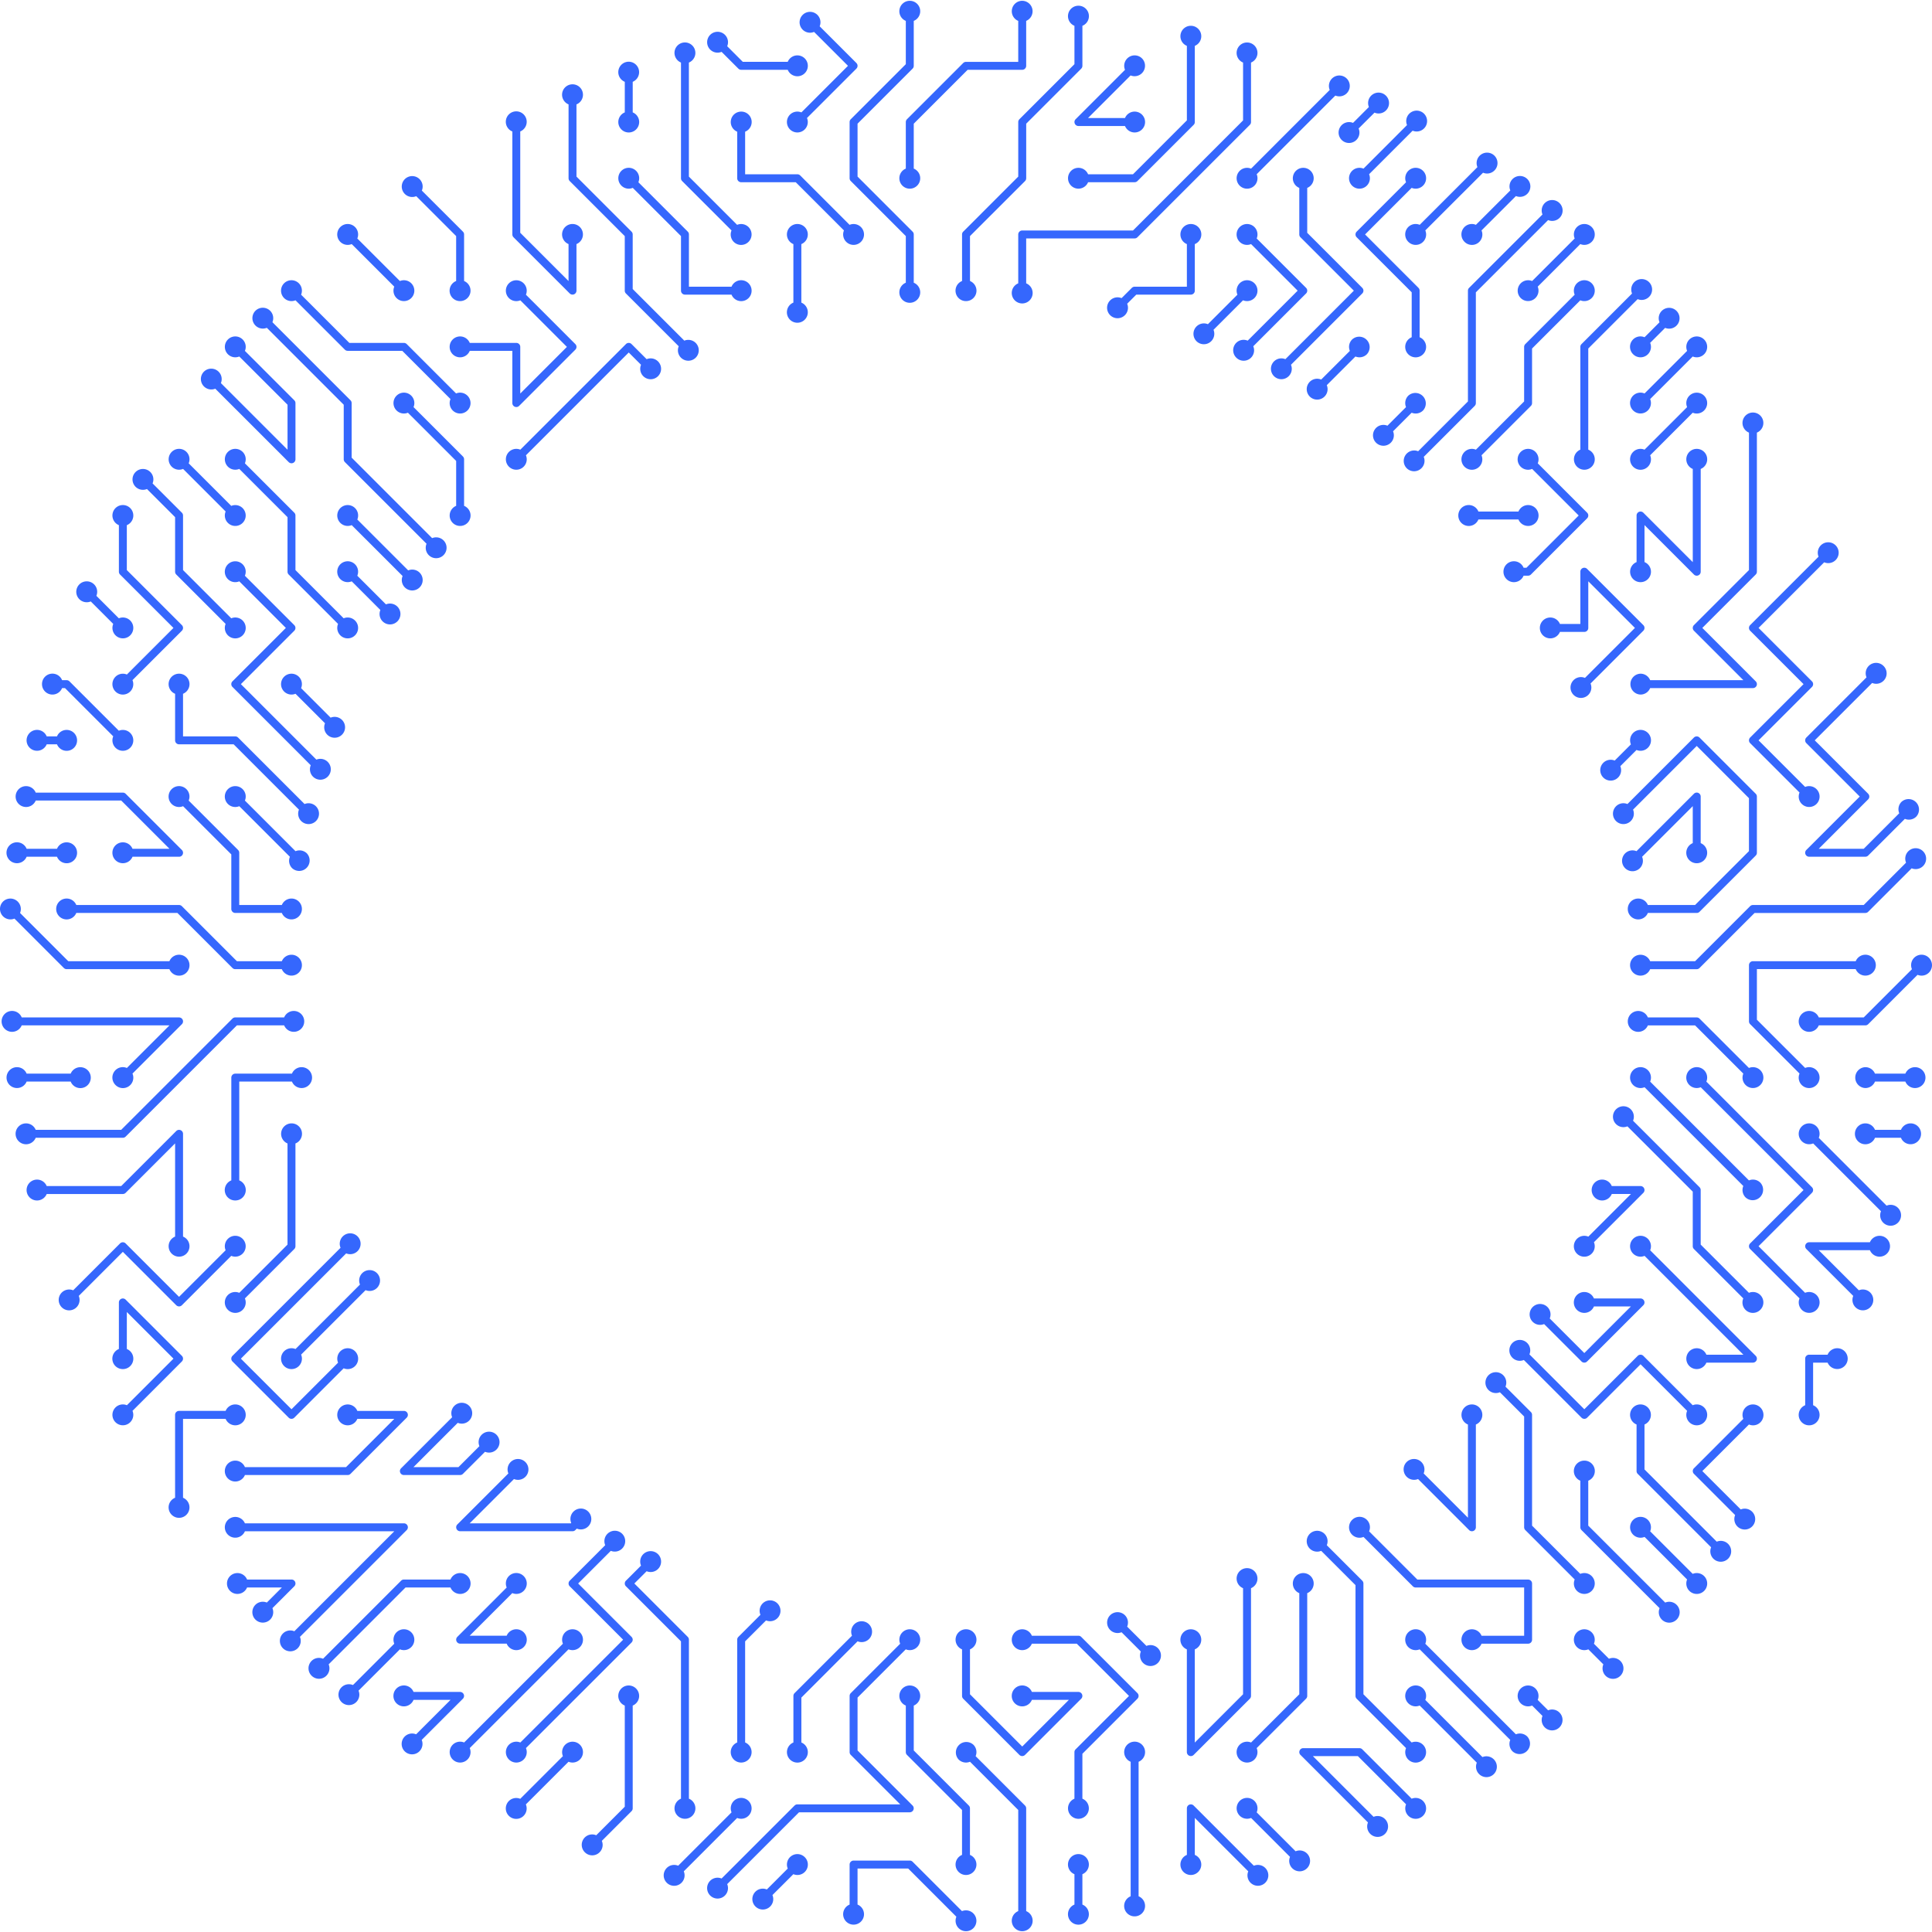 <svg preserveAspectRatio="xMidYMid meet" data-bbox="20 20.066 160 159.868" viewBox="20 20.066 160 159.868" height="200" width="200" xmlns="http://www.w3.org/2000/svg" data-type="color" role="presentation" aria-hidden="true" aria-label=""><defs><style>#comp-mcvyrh9f4 svg [data-color="1"] {fill: #000000;}</style></defs>
    <g>
        <path d="M108.981 22.137v3.178l-4.558 4.559a.33.33 0 0 0-.096.232v4.519l-4.558 4.559a.325.325 0 0 0-.096.232l.001 3.856a.863.863 0 0 0 .328 1.664.866.866 0 0 0 .866-.864.868.868 0 0 0-.536-.8l-.002-3.72 4.56-4.558a.332.332 0 0 0 .096-.233v-4.519l4.558-4.558a.332.332 0 0 0 .096-.233v-3.314a.863.863 0 0 0-.329-1.663.864.864 0 0 0-.33 1.663z" fill="#3567FD" data-color="1"></path>
        <path d="M95.016 21.73v3.585l-4.558 4.559a.326.326 0 0 0-.097.232v4.655c0 .088.035.171.097.233l4.558 4.558v3.861a.864.864 0 1 0 .657 0v-3.997a.323.323 0 0 0-.096-.232l-4.558-4.559v-4.383l4.558-4.558a.323.323 0 0 0 .096-.233V21.73a.864.864 0 1 0-.657 0z" fill="#3567FD" data-color="1"></path>
        <path d="M89.893 39.083a.864.864 0 1 0 .465-.464l-4.09-4.09a.33.33 0 0 0-.233-.096h-4.326v-3.527a.863.863 0 0 0-.329-1.664.865.865 0 0 0-.328 1.664v3.856c0 .181.146.329.328.329h4.519l3.994 3.992z" fill="#3567FD" data-color="1"></path>
        <path d="m87.416 22.643 2.81 2.808-3.858 3.858a.864.864 0 1 0 .463.464l4.091-4.089a.327.327 0 0 0 0-.465l-3.041-3.041a.864.864 0 1 0-.465.465z" fill="#3567FD" data-color="1"></path>
        <path d="m79.758 24.294 1.39 1.39c.06.061.144.096.232.096h3.856a.865.865 0 1 0 0-.658h-3.72l-1.292-1.293a.864.864 0 1 0-1.408.279.86.86 0 0 0 .942.186z" fill="#3567FD" data-color="1"></path>
        <path d="M95.016 30.107v3.856a.864.864 0 1 0 .657 0v-3.72l4.462-4.462h4.52a.33.33 0 0 0 .329-.329V21.73a.866.866 0 0 0-.329-1.664.865.865 0 0 0-.329 1.664v3.393H100a.328.328 0 0 0-.232.096l-4.655 4.655a.334.334 0 0 0-.097.233z" fill="#3567FD" data-color="1"></path>
        <path d="M122.946 25.181v4.79l-9.117 9.118h-9.174a.329.329 0 0 0-.329.328v4.048a.865.865 0 1 0 .658 0v-3.72h8.982c.087 0 .17-.035.231-.096l9.311-9.31a.328.328 0 0 0 .096-.232v-4.926a.864.864 0 1 0-.658 0z" fill="#3567FD" data-color="1"></path>
        <path d="M118.292 23.799v6.171l-4.462 4.463h-3.72a.863.863 0 1 0 0 .657h3.857c.087 0 .17-.035.231-.096l4.655-4.655a.32.32 0 0 0 .096-.232v-6.308a.864.864 0 1 0-.657 0z" fill="#3567FD" data-color="1"></path>
        <path d="M109.077 29.875a.324.324 0 0 0-.069.357c.05.123.17.203.302.203h3.857a.864.864 0 1 0 0-.658h-3.064l3.529-3.53a.866.866 0 0 0 .946-1.408.865.865 0 0 0-1.41.944l-4.091 4.092z" fill="#3567FD" data-color="1"></path>
        <path d="M178.037 90.498a.865.865 0 0 0-.185.944l-3.507 3.507h-9.174a.33.33 0 0 0-.233.096l-4.558 4.559h-3.722a.864.864 0 1 0 0 .659h3.858c.087 0 .17-.035.231-.096l4.56-4.559h9.173a.33.33 0 0 0 .233-.096l3.603-3.603a.865.865 0 1 0-.279-1.411z" fill="#3567FD" data-color="1"></path>
        <path d="M155.056 87.994a.866.866 0 0 0 .186-.944l5.274-5.274 4.325 4.327v4.383l-4.462 4.463h-3.911a.864.864 0 1 0 0 .658h4.048c.087 0 .17-.035.231-.096l4.655-4.656a.323.323 0 0 0 .096-.232v-4.655a.327.327 0 0 0-.096-.232l-4.655-4.655a.329.329 0 0 0-.464 0l-5.506 5.506a.862.862 0 0 0-.944.186.862.862 0 0 0 0 1.223.866.866 0 0 0 1.223-.002z" fill="#3567FD" data-color="1"></path>
        <path d="M169.593 81.079a.331.331 0 0 0 0 .465l4.423 4.423-4.423 4.423a.328.328 0 0 0 .232.56h4.655a.33.33 0 0 0 .233-.096l3.041-3.041c.313.132.689.07.944-.185a.866.866 0 0 0-1.224-1.223.866.866 0 0 0-.186.944l-2.943 2.945h-3.727l4.094-4.094a.33.33 0 0 0 0-.465l-4.423-4.423 4.754-4.753a.862.862 0 0 0 .942-1.408.863.863 0 0 0-1.408.944l-4.984 4.984z" fill="#3567FD" data-color="1"></path>
        <path d="M164.939 71.77a.328.328 0 0 0 0 .464l4.423 4.423-4.423 4.422a.33.33 0 0 0 0 .465l4.091 4.09a.86.86 0 0 0 .185.944.866.866 0 0 0 1.223 0 .864.864 0 0 0-.944-1.408l-3.858-3.858 4.422-4.423a.325.325 0 0 0 0-.464l-4.422-4.423 5.435-5.435a.862.862 0 0 0 .942-1.408.865.865 0 0 0-1.408.944l-5.666 5.667z" fill="#3567FD" data-color="1"></path>
        <path d="M173.683 100.261a.862.862 0 0 0 .798.535.865.865 0 1 0-.798-1.194h-8.511a.329.329 0 0 0-.329.328v4.655c0 .088.035.17.096.232l4.091 4.09a.862.862 0 0 0 1.408.943.865.865 0 0 0-.944-1.408l-3.995-3.994v-4.19h8.184z" fill="#3567FD" data-color="1"></path>
        <path d="M179.747 99.321a.863.863 0 0 0-1.408.944l-3.993 3.994h-3.722a.864.864 0 1 0 0 .658h3.857a.33.33 0 0 0 .233-.096l4.089-4.09c.315.131.69.07.944-.185a.869.869 0 0 0 0-1.225z" fill="#3567FD" data-color="1"></path>
        <path d="m99.768 160.68 4.654 4.655a.333.333 0 0 0 .466 0l4.655-4.655a.33.33 0 0 0-.232-.561h-3.855a.866.866 0 1 0 0 .657h3.064l-3.863 3.863-4.327-4.327v-3.719a.865.865 0 1 0-.657 0v3.855a.324.324 0 0 0 .095.232z" fill="#3567FD" data-color="1"></path>
        <path d="M104.984 178.27v-8.511a.328.328 0 0 0-.096-.232l-4.091-4.09a.862.862 0 0 0-.185-.945.866.866 0 0 0-1.224 1.223.866.866 0 0 0 .945.185l3.993 3.995v8.375a.864.864 0 1 0 .658 0z" fill="#3567FD" data-color="1"></path>
        <path d="m100.232 169.527-4.559-4.559v-3.72a.864.864 0 1 0-.657 0v3.856c0 .088.035.17.096.232l4.559 4.56v3.719a.864.864 0 1 0 .657 0v-3.856a.323.323 0 0 0-.096-.232z" fill="#3567FD" data-color="1"></path>
        <path d="M86.171 170.087h9.174a.33.33 0 0 0 .232-.56l-4.558-4.559v-4.383l3.994-3.994a.864.864 0 1 0-.465-.464l-4.089 4.089a.328.328 0 0 0-.097.233v4.655c0 .088.035.17.097.232l4.094 4.095h-8.518a.328.328 0 0 0-.232.096l-6.044 6.043a.868.868 0 0 0-.945.186.864.864 0 1 0 1.409.279l5.948-5.948z" fill="#3567FD" data-color="1"></path>
        <path d="m99.668 178.271-4.091-4.09a.329.329 0 0 0-.231-.096h-4.655a.329.329 0 0 0-.33.328v3.315a.864.864 0 1 0 .657 0v-2.986h4.191l3.995 3.995a.865.865 0 0 0 .185.944.866.866 0 0 0 1.223 0 .866.866 0 0 0-.944-1.41z" fill="#3567FD" data-color="1"></path>
        <path d="M109.639 168.959v-3.719l4.558-4.559a.33.33 0 0 0 0-.465l-4.655-4.655a.326.326 0 0 0-.233-.096h-3.855a.864.864 0 1 0 0 .658h3.72l4.325 4.327-4.423 4.423a.331.331 0 0 0-.096.232v3.856a.866.866 0 0 0 .329 1.665.865.865 0 0 0 .865-.865.862.862 0 0 0-.535-.802z" fill="#3567FD" data-color="1"></path>
        <path d="M44.139 99.068a.867.867 0 0 0-.799.535h-3.72l-4.558-4.558a.328.328 0 0 0-.234-.096h-8.51a.865.865 0 1 0 0 .658h8.375l4.559 4.559a.331.331 0 0 0 .232.096h3.857a.864.864 0 1 0 .798-1.194z" fill="#3567FD" data-color="1"></path>
        <path d="m21.197 96.075 4.09 4.09a.33.33 0 0 0 .232.096h8.511a.863.863 0 0 0 1.663-.33.864.864 0 0 0-1.663-.329h-8.376l-3.993-3.993a.866.866 0 0 0-1.409-.945.866.866 0 0 0 .945 1.411z" fill="#3567FD" data-color="1"></path>
        <path d="M22.957 114.226h7.216a.328.328 0 0 0 .232-.096l9.214-9.214h3.913a.864.864 0 1 0 0-.658h-4.049a.331.331 0 0 0-.232.096l-9.214 9.214h-7.081a.865.865 0 1 0 .001.658z" fill="#3567FD" data-color="1"></path>
        <path d="M21.798 104.916h12.238l-3.529 3.529a.863.863 0 0 0-.944 1.408.862.862 0 0 0 1.408-.943l4.091-4.09a.328.328 0 0 0-.233-.56h-13.03a.865.865 0 1 0-.001.656z" fill="#3567FD" data-color="1"></path>
        <path d="M22.205 109.571h3.649a.863.863 0 0 0 1.664-.329.865.865 0 0 0-1.664-.328h-3.649a.864.864 0 1 0-.799 1.192.86.86 0 0 0 .799-.535z" fill="#3567FD" data-color="1"></path>
        <path d="M44.178 108.915h-4.694a.327.327 0 0 0-.327.328v8.511a.862.862 0 0 0 .328 1.663.863.863 0 0 0 .329-1.663v-8.183h4.364a.865.865 0 1 0 0-.656z" fill="#3567FD" data-color="1"></path>
        <path d="M39.816 127.066a.863.863 0 0 0-.943 1.408.864.864 0 0 0 1.409-.944l4.09-4.09a.33.33 0 0 0 .096-.232v-8.511a.863.863 0 0 0-.329-1.664.866.866 0 0 0-.329 1.664v8.376l-3.994 3.993z" fill="#3567FD" data-color="1"></path>
        <path d="m30.174 123.672 4.423 4.423a.332.332 0 0 0 .465 0l4.089-4.09a.864.864 0 1 0-.465-.464l-3.858 3.858-4.423-4.423a.328.328 0 0 0-.464 0l-3.882 3.882a.866.866 0 0 0-.944.185.864.864 0 1 0 1.408.279l3.651-3.65z" fill="#3567FD" data-color="1"></path>
        <path d="m30.406 118.785 4.095-4.094v7.718a.864.864 0 1 0 .657 0v-8.511a.326.326 0 0 0-.204-.303.327.327 0 0 0-.357.071l-4.559 4.559h-6.171a.865.865 0 1 0 0 .658h6.307a.336.336 0 0 0 .232-.098z" fill="#3567FD" data-color="1"></path>
        <path d="M35.062 132.75a.331.331 0 0 0 0-.465l-4.656-4.655a.328.328 0 0 0-.56.232v3.856a.863.863 0 0 0 .329 1.664.864.864 0 0 0 .329-1.664v-3.063l3.863 3.863-3.858 3.857a.864.864 0 1 0 .464.466l4.089-4.091z" fill="#3567FD" data-color="1"></path>
        <path d="M43.907 137.405a.327.327 0 0 0 .465 0l4.089-4.089a.864.864 0 1 0-.463-.465l-3.858 3.858-4.191-4.19 8.719-8.719a.864.864 0 1 0-.465-.464l-8.951 8.95a.327.327 0 0 0 0 .465l4.655 4.654z" fill="#3567FD" data-color="1"></path>
        <path d="M51.221 126.66a.868.868 0 0 0 0-1.223.866.866 0 0 0-1.223 0 .866.866 0 0 0-.186.944l-5.339 5.339a.871.871 0 0 0-.945.185.866.866 0 0 0 0 1.223.864.864 0 0 0 1.409-.944l5.34-5.34a.862.862 0 0 0 .944-.184z" fill="#3567FD" data-color="1"></path>
        <path d="M35.158 144.038v-6.536h3.527a.865.865 0 1 0 0-.658h-3.857a.328.328 0 0 0-.328.328v6.865a.864.864 0 1 0 .658.001z" fill="#3567FD" data-color="1"></path>
        <path d="M39.484 140.963a.865.865 0 1 0 .8 1.193h8.51a.327.327 0 0 0 .233-.096l4.655-4.655a.328.328 0 0 0-.233-.56h-3.856a.864.864 0 1 0 0 .658h3.063l-3.998 3.998h-8.375a.864.864 0 0 0-.799-.538z" fill="#3567FD" data-color="1"></path>
        <path d="m42.097 47.148 6.369 6.369v4.519c0 .087.034.17.095.232l6.763 6.763a.866.866 0 0 0 .185.944.864.864 0 1 0 .279-1.409L49.122 57.9v-4.519a.328.328 0 0 0-.096-.232l-6.465-6.466a.866.866 0 0 0-.186-.944.866.866 0 0 0-1.223 0 .866.866 0 0 0 .945 1.409z" fill="#3567FD" data-color="1"></path>
        <path d="m44.472 44.869 4.089 4.089a.327.327 0 0 0 .232.096h4.52l3.994 3.994a.862.862 0 0 0 .185.944.864.864 0 1 0 .28-1.408l-4.09-4.09a.33.33 0 0 0-.233-.096h-4.518l-3.995-3.994a.864.864 0 1 0-.464.465z" fill="#3567FD" data-color="1"></path>
        <path d="M57.24 62.692a.865.865 0 1 0 1.194-.8v-3.856a.331.331 0 0 0-.096-.232l-4.09-4.09a.864.864 0 1 0-.466.465l3.995 3.994v3.719a.867.867 0 0 0-.537.8z" fill="#3567FD" data-color="1"></path>
        <path d="M67.086 28.646v6.116c0 .088.035.171.096.233l4.558 4.558v4.52c0 .087.035.17.096.232l4.373 4.372a.862.862 0 0 0 .185.944.866.866 0 0 0 1.223 0 .865.865 0 0 0-.944-1.409l-4.276-4.276v-4.519a.328.328 0 0 0-.096-.232l-4.56-4.559v-5.98a.864.864 0 0 0-.328-1.664.865.865 0 0 0-.865.865c.002.36.224.669.538.799z" fill="#3567FD" data-color="1"></path>
        <path d="m72.402 35.558 3.995 3.994v4.52c0 .181.146.328.329.328h3.856a.863.863 0 0 0 1.663-.329.864.864 0 0 0-1.663-.329h-3.528v-4.327a.328.328 0 0 0-.096-.232l-4.09-4.09a.864.864 0 1 0-1.408.279.859.859 0 0 0 .942.186z" fill="#3567FD" data-color="1"></path>
        <path d="M76.396 25.181v9.581c0 .088.035.171.096.233l4.09 4.089a.863.863 0 0 0 1.408.944.866.866 0 0 0 0-1.223.867.867 0 0 0-.945-.185l-3.994-3.994v-9.445a.865.865 0 1 0-1.193-.8c.002.36.224.67.538.8z" fill="#3567FD" data-color="1"></path>
        <path d="M71.206 30.107a.864.864 0 1 0 1.193-.799v-2.533a.866.866 0 0 0-.329-1.664.864.864 0 0 0-.328 1.664v2.533a.862.862 0 0 0-.536.799z" fill="#3567FD" data-color="1"></path>
        <path d="M86.899 39.417a.865.865 0 1 0-1.194.799v4.845a.866.866 0 1 0 1.194.799.866.866 0 0 0-.535-.799v-4.845a.866.866 0 0 0 .535-.799z" fill="#3567FD" data-color="1"></path>
        <path d="m146.783 136.941-2.105-2.105a.864.864 0 1 0-.464.464l2.009 2.009v9.174c0 .087.035.17.096.232l4.091 4.09a.86.86 0 0 0 .185.944.866.866 0 0 0 1.223 0 .866.866 0 0 0 0-1.223.862.862 0 0 0-.944-.185l-3.995-3.994v-9.174a.325.325 0 0 0-.096-.232z" fill="#3567FD" data-color="1"></path>
        <path d="m157.906 152.719-6.373-6.372v-3.721a.862.862 0 0 0-.328-1.663.866.866 0 0 0-.865.865c0 .36.223.669.536.798v3.857c0 .087.035.17.096.232l6.469 6.468a.865.865 0 1 0 1.408-.279.86.86 0 0 0-.943-.185z" fill="#3567FD" data-color="1"></path>
        <path d="M159.905 137.784a.865.865 0 1 0 .278-1.409l-4.089-4.089a.328.328 0 0 0-.464 0l-4.423 4.423-4.545-4.545a.865.865 0 1 0-.464.465l4.777 4.777a.33.33 0 0 0 .466 0l4.422-4.423 3.858 3.858a.857.857 0 0 0 .184.943z" fill="#3567FD" data-color="1"></path>
        <path d="m162.174 147.675-5.984-5.983v-3.72a.866.866 0 0 0-.329-1.664.864.864 0 0 0-.328 1.664v3.857c0 .087.034.17.096.231l6.079 6.08a.866.866 0 0 0 .186.944.866.866 0 0 0 1.223 0 .868.868 0 0 0 0-1.223.862.862 0 0 0-.943-.186z" fill="#3567FD" data-color="1"></path>
        <path d="m160.183 150.341-3.524-3.525a.864.864 0 1 0-.464.465l3.524 3.525a.865.865 0 1 0 .464-.465z" fill="#3567FD" data-color="1"></path>
        <path d="M148.156 128.244a.865.865 0 1 0-.28 1.409l3.097 3.097a.327.327 0 0 0 .464 0l4.656-4.655a.326.326 0 0 0 .071-.358.327.327 0 0 0-.304-.203h-3.857a.865.865 0 1 0-.798 1.194c.36 0 .67-.222.798-.536h3.064l-3.861 3.862-2.864-2.865a.868.868 0 0 0-.186-.945z" fill="#3567FD" data-color="1"></path>
        <path d="m164.839 108.445-4.091-4.089a.325.325 0 0 0-.231-.096h-4.048a.864.864 0 1 0 0 .658h3.91l3.995 3.994a.864.864 0 1 0 .465-.467z" fill="#3567FD" data-color="1"></path>
        <path d="M178.594 108.378a.867.867 0 0 0-.8.537h-2.516a.861.861 0 0 0-.798-.537.865.865 0 0 0 0 1.729c.361 0 .67-.222.798-.535h2.516a.865.865 0 1 0 .8-1.194z" fill="#3567FD" data-color="1"></path>
        <path d="m176.239 119.846-5.616-5.616a.864.864 0 1 0-.464.464l5.616 5.615a.865.865 0 1 0 1.407-.278.862.862 0 0 0-.943-.185z" fill="#3567FD" data-color="1"></path>
        <path d="M178.23 113.033a.867.867 0 0 0-.8.536h-2.151a.86.86 0 0 0-.798-.536.865.865 0 0 0 0 1.73c.361 0 .67-.222.798-.536h2.151a.864.864 0 1 0 .8-1.194z" fill="#3567FD" data-color="1"></path>
        <path d="m170.057 118.321-8.744-8.746a.865.865 0 1 0-.466.465l8.515 8.512-4.423 4.423a.328.328 0 0 0 0 .464l4.091 4.09a.864.864 0 1 0 .462-.464l-3.857-3.858 4.422-4.423a.324.324 0 0 0 0-.463z" fill="#3567FD" data-color="1"></path>
        <path d="M175.658 122.344a.867.867 0 0 0-.8.535h-5.032a.326.326 0 0 0-.303.203.326.326 0 0 0 .071.357l3.884 3.883a.863.863 0 1 0 .464-.465l-3.322-3.322h4.239a.864.864 0 1 0 .799-1.191z" fill="#3567FD" data-color="1"></path>
        <path d="M164.56 119.164a.865.865 0 0 0 1.222-1.223.862.862 0 0 0-.943-.185l-8.18-8.181a.865.865 0 1 0-.464.465l8.179 8.18a.866.866 0 0 0 .186.944z" fill="#3567FD" data-color="1"></path>
        <path d="M156.473 122.597a.865.865 0 1 0-.278 1.408l8.184 8.185h-3.064a.863.863 0 1 0 0 .657h3.857a.329.329 0 0 0 .231-.561l-8.744-8.745a.865.865 0 0 0-.186-.944z" fill="#3567FD" data-color="1"></path>
        <path d="M164.56 136.561a.866.866 0 0 0-.186.944l-4.089 4.09a.322.322 0 0 0-.096.233c0 .087.034.17.096.231l3.412 3.412a.864.864 0 1 0 .464-.464l-3.181-3.179 3.86-3.858a.862.862 0 0 0 .943-1.409.866.866 0 0 0-1.223 0z" fill="#3567FD" data-color="1"></path>
        <path d="M172.154 131.654a.867.867 0 0 0-.8.536h-1.529a.327.327 0 0 0-.327.328v3.856a.865.865 0 1 0 1.192.799.865.865 0 0 0-.536-.799v-3.527h1.201a.866.866 0 0 0 1.664-.328.866.866 0 0 0-.865-.865z" fill="#3567FD" data-color="1"></path>
        <path d="m164.839 127.066-3.995-3.994v-4.52a.327.327 0 0 0-.096-.232l-5.506-5.506a.865.865 0 1 0-.466.465l5.411 5.409v4.519c0 .088.034.171.096.232l4.089 4.09a.863.863 0 0 0 1.408.944.862.862 0 0 0-.941-1.407z" fill="#3567FD" data-color="1"></path>
        <path d="M155.861 118.224h-2.381a.865.865 0 1 0-.798 1.194c.36 0 .668-.222.798-.536h1.588l-3.529 3.53a.865.865 0 1 0 .464.464l4.091-4.089a.327.327 0 0 0 .071-.358.328.328 0 0 0-.304-.205z" fill="#3567FD" data-color="1"></path>
        <path d="M141.664 43.839a.323.323 0 0 0-.096.233v9.174l-4.123 4.124a.866.866 0 0 0-.946 1.408.866.866 0 0 0 1.41-.944l4.219-4.219a.331.331 0 0 0 .096-.232v-9.174l5.984-5.983a.862.862 0 0 0 .942-1.409.865.865 0 0 0-1.408.945l-6.078 6.077z" fill="#3567FD" data-color="1"></path>
        <path d="M146.222 48.727v4.519l-3.995 3.994a.86.86 0 0 0-.942.186.865.865 0 1 0 1.408.279l4.089-4.09a.323.323 0 0 0 .096-.232v-4.52l3.995-3.993a.865.865 0 1 0-.465-.465l-4.089 4.09a.33.33 0 0 0-.097.232z" fill="#3567FD" data-color="1"></path>
        <path d="M146.884 43.274a.865.865 0 0 0-.944 1.409.865.865 0 0 0 1.408-.944l3.526-3.525a.865.865 0 1 0-.465-.464l-3.525 3.524z" fill="#3567FD" data-color="1"></path>
        <path d="M132.257 39.417c0 .087.035.17.096.232l4.558 4.559v3.72a.865.865 0 1 0 .656 0v-3.856a.33.33 0 0 0-.095-.233l-4.423-4.423 3.858-3.858a.864.864 0 1 0-.464-.464l-4.091 4.09a.335.335 0 0 0-.095.233z" fill="#3567FD" data-color="1"></path>
        <path d="M137.573 38.619a.862.862 0 0 0-.942 1.408.863.863 0 0 0 1.407-.944l4.781-4.779a.865.865 0 1 0-.465-.465l-4.781 4.78z" fill="#3567FD" data-color="1"></path>
        <path d="M142.228 38.619a.862.862 0 0 0-.942 1.408.863.863 0 0 0 1.408-.944l2.848-2.847c.313.13.689.069.944-.186a.866.866 0 0 0 0-1.223.866.866 0 0 0-1.223 0 .866.866 0 0 0-.186.944l-2.849 2.848z" fill="#3567FD" data-color="1"></path>
        <path d="M137.852 53.993a.866.866 0 0 0-1.224-1.223.866.866 0 0 0-.186.944l-1.54 1.54a.864.864 0 1 0 .465.465l1.54-1.54c.314.131.69.069.945-.186z" fill="#3567FD" data-color="1"></path>
        <path d="M133.198 49.338a.865.865 0 0 0-1.223-1.222.862.862 0 0 0-.185.943l-2.375 2.374a.864.864 0 1 0 .464.465l2.373-2.374a.868.868 0 0 0 .946-.186z" fill="#3567FD" data-color="1"></path>
        <path d="m132.817 43.839-4.558-4.558v-3.72a.864.864 0 1 0-.657 0v3.856c0 .087.034.17.096.232l4.422 4.423-5.671 5.673a.863.863 0 1 0 .464.464l5.904-5.905a.328.328 0 0 0 0-.465z" fill="#3567FD" data-color="1"></path>
        <path d="M132.918 33.965a.864.864 0 1 0 .464.464l3.606-3.606a.864.864 0 1 0-.464-.465l-3.606 3.607z" fill="#3567FD" data-color="1"></path>
        <path d="M155.806 91.899a.866.866 0 0 0 .186-.944l4.195-4.195v3.064a.865.865 0 1 0 .657 0v-3.857a.33.33 0 0 0-.202-.304.33.33 0 0 0-.358.071l-4.756 4.756a.864.864 0 1 0 .278 1.409z" fill="#3567FD" data-color="1"></path>
        <path d="M164.842 55.827v11.384l-4.558 4.559a.327.327 0 0 0 0 .464l4.094 4.094h-7.72a.86.86 0 0 0-.798-.536.865.865 0 0 0 0 1.729c.361 0 .67-.222.798-.536h8.513a.33.33 0 0 0 .303-.202.33.33 0 0 0-.072-.358l-4.423-4.423 4.423-4.423a.323.323 0 0 0 .096-.233V55.827a.864.864 0 1 0-.656 0z" fill="#3567FD" data-color="1"></path>
        <path d="m154.188 83.451 1.341-1.341c.313.131.689.07.944-.186a.865.865 0 1 0-1.408-.279l-1.342 1.342a.866.866 0 0 0-.944.185.864.864 0 1 0 1.409.279z" fill="#3567FD" data-color="1"></path>
        <path d="M156.19 72.002a.33.33 0 0 0-.096-.232l-4.656-4.655a.327.327 0 0 0-.56.232v4.327h-1.691a.864.864 0 1 0 0 .658h2.02a.328.328 0 0 0 .328-.328V68.14l3.863 3.862-4.139 4.139a.863.863 0 1 0 .464.465l4.372-4.372a.334.334 0 0 0 .095-.232z" fill="#3567FD" data-color="1"></path>
        <path d="M160.517 57.173a.864.864 0 0 0-.329 1.663v7.718l-4.094-4.094a.328.328 0 0 0-.56.232v3.857a.864.864 0 1 0 .657 0v-3.064l4.094 4.095a.327.327 0 0 0 .358.071.325.325 0 0 0 .202-.303v-8.511a.864.864 0 0 0-.328-1.664z" fill="#3567FD" data-color="1"></path>
        <path d="M147.162 57.426a.863.863 0 0 0-1.222 0 .863.863 0 0 0 .944 1.408l3.857 3.857-4.325 4.327h-.239a.866.866 0 1 0 0 .657h.376c.087 0 .17-.035.231-.096l4.655-4.655a.33.33 0 0 0 0-.465l-4.089-4.089a.87.87 0 0 0-.188-.944z" fill="#3567FD" data-color="1"></path>
        <path d="M140.771 62.691a.864.864 0 0 0 1.664.33h3.317a.865.865 0 1 0 0-.658h-3.317a.864.864 0 0 0-1.664.328z" fill="#3567FD" data-color="1"></path>
        <path d="M150.973 48.495a.331.331 0 0 0-.096.232v8.511a.866.866 0 0 0 .329 1.664.864.864 0 0 0 .328-1.664v-8.376l4.089-4.089a.864.864 0 1 0-.464-.465l-4.186 4.187z" fill="#3567FD" data-color="1"></path>
        <path d="M156.193 52.585a.862.862 0 0 0-.942 1.408.865.865 0 0 0 1.408-.944l3.524-3.525a.864.864 0 1 0-.464-.465l-3.526 3.526z" fill="#3567FD" data-color="1"></path>
        <path d="M156.193 47.929a.862.862 0 0 0-.942 1.409.864.864 0 0 0 1.408-.944l1.241-1.241a.863.863 0 1 0-.279-1.408.86.86 0 0 0-.186.943l-1.242 1.241z" fill="#3567FD" data-color="1"></path>
        <path d="M155.251 57.426a.865.865 0 1 0 1.408.279l3.524-3.525a.864.864 0 1 0-.464-.465l-3.526 3.525a.859.859 0 0 0-.942.186z" fill="#3567FD" data-color="1"></path>
        <path d="M40.096 66.736a.866.866 0 0 0-1.223 0 .863.863 0 0 0 .943 1.408l3.858 3.858-4.423 4.423a.328.328 0 0 0 0 .464l6.484 6.485a.864.864 0 1 0 .466-.464l-6.253-6.252 4.423-4.423a.328.328 0 0 0 0-.464l-4.09-4.09a.861.861 0 0 0-.185-.945z" fill="#3567FD" data-color="1"></path>
        <path d="M47.102 80.843a.864.864 0 1 0 .279-1.409l-2.445-2.444a.864.864 0 1 0-.464.464l2.444 2.445a.867.867 0 0 0 .186.944z" fill="#3567FD" data-color="1"></path>
        <path d="m32.172 60.499 2.329 2.329v4.519c0 .087.035.171.096.233l4.089 4.09a.865.865 0 1 0 .465-.465l-3.993-3.994v-4.52a.331.331 0 0 0-.096-.232l-2.426-2.425a.864.864 0 1 0-.464.465z" fill="#3567FD" data-color="1"></path>
        <path d="M29.846 63.491v3.856c0 .087.035.171.096.233l4.423 4.423-3.858 3.858a.864.864 0 1 0 .464.464l4.091-4.09a.328.328 0 0 0 0-.464l-4.559-4.559v-3.72a.865.865 0 1 0-.657-.001z" fill="#3567FD" data-color="1"></path>
        <path d="m35.162 58.834 3.525 3.525a.864.864 0 1 0 .465-.464l-3.526-3.525a.863.863 0 0 0-1.407-.944.864.864 0 0 0 .943 1.408z" fill="#3567FD" data-color="1"></path>
        <path d="m37.828 52.19 6.08 6.079a.328.328 0 0 0 .561-.232v-4.655a.328.328 0 0 0-.096-.232l-4.09-4.091a.864.864 0 1 0-.466.465l3.995 3.994v3.726l-5.518-5.518a.865.865 0 0 0-1.409-.944.865.865 0 0 0 .943 1.408z" fill="#3567FD" data-color="1"></path>
        <path d="m43.907 67.58 4.09 4.09a.866.866 0 0 0 .185.944.864.864 0 1 0 .279-1.409l-3.993-3.994v-4.52a.331.331 0 0 0-.096-.232l-4.09-4.089a.864.864 0 1 0-.466.464l3.995 3.994v4.519a.33.33 0 0 0 .096.233z" fill="#3567FD" data-color="1"></path>
        <path d="M49.406 62.081a.864.864 0 1 0-.279 1.408l4.215 4.214a.862.862 0 0 0 .185.944.866.866 0 0 0 1.223 0 .864.864 0 0 0-.944-1.409l-4.215-4.214a.862.862 0 0 0-.185-.943z" fill="#3567FD" data-color="1"></path>
        <path d="M48.183 67.958a.864.864 0 0 0 .944.185l2.374 2.374a.864.864 0 1 0 .463-.465l-2.374-2.373a.864.864 0 1 0-1.407.279z" fill="#3567FD" data-color="1"></path>
        <path d="M35.694 76.658a.865.865 0 1 0-1.193.799v3.856c0 .181.147.328.328.328h4.52l5.41 5.41a.867.867 0 0 0 .185.944.867.867 0 0 0 1.224 0 .865.865 0 0 0-.946-1.408l-5.506-5.507a.33.33 0 0 0-.233-.096h-4.325v-3.528a.866.866 0 0 0 .536-.798z" fill="#3567FD" data-color="1"></path>
        <path d="m27.517 69.809 1.861 1.861a.864.864 0 1 0 .464-.465l-1.86-1.861a.866.866 0 1 0-.465.465z" fill="#3567FD" data-color="1"></path>
        <path d="M22.16 86.832c.361 0 .67-.222.798-.536h7.081l3.998 3.998h-3.063a.865.865 0 1 0 0 .658h3.855a.325.325 0 0 0 .304-.203.326.326 0 0 0-.071-.357l-4.655-4.655a.332.332 0 0 0-.233-.096h-7.216a.864.864 0 1 0-.798 1.191z" fill="#3567FD" data-color="1"></path>
        <path d="M21.406 91.487c.361 0 .67-.222.799-.536h2.515a.863.863 0 0 0 1.663-.329.864.864 0 0 0-1.663-.329h-2.515a.866.866 0 1 0-.799 1.194z" fill="#3567FD" data-color="1"></path>
        <path d="M45.417 90.677a.865.865 0 0 0-.944-.186L40.282 86.3a.862.862 0 0 0-.186-.944.866.866 0 0 0-1.223 0 .864.864 0 0 0 .944 1.409l4.191 4.191a.866.866 0 0 0 .185.944.866.866 0 0 0 1.224-1.223z" fill="#3567FD" data-color="1"></path>
        <path d="M44.139 94.413a.866.866 0 0 0-.799.536h-3.527v-4.327a.326.326 0 0 0-.097-.232l-4.091-4.09a.865.865 0 1 0-.464.465l3.995 3.993v4.52c0 .181.147.328.327.328h3.857a.864.864 0 1 0 .799-1.193z" fill="#3567FD" data-color="1"></path>
        <path d="M24.342 77.521c.362 0 .67-.222.8-.536h.242l3.994 3.995a.864.864 0 1 0 .464-.464l-4.09-4.09a.331.331 0 0 0-.232-.096h-.377a.863.863 0 0 0-1.664.329c0 .475.386.862.863.862z" fill="#3567FD" data-color="1"></path>
        <path d="M23.068 82.176c.36 0 .669-.222.799-.535h.853a.863.863 0 0 0 1.663-.329.864.864 0 0 0-1.663-.329h-.853a.865.865 0 1 0-.799 1.193z" fill="#3567FD" data-color="1"></path>
        <path d="M118.621 44.4a.328.328 0 0 0 .328-.328v-3.857a.863.863 0 0 0-.328-1.663.864.864 0 0 0-.329 1.663v3.528h-4.325a.335.335 0 0 0-.233.096l-.851.851a.866.866 0 0 0-.944.186.865.865 0 1 0 1.408.279l.755-.755h4.519z" fill="#3567FD" data-color="1"></path>
        <path d="M123.608 33.965a.864.864 0 1 0 .465.464l6.515-6.515a.864.864 0 1 0-.466-.465l-6.514 6.516z" fill="#3567FD" data-color="1"></path>
        <path d="M131.107 31.585a.863.863 0 0 0 1.408-.944l1.315-1.313a.862.862 0 0 0 .943-1.409.865.865 0 0 0-1.408.944l-1.313 1.314a.865.865 0 0 0-.945 1.408z" fill="#3567FD" data-color="1"></path>
        <path d="M123.887 38.805a.866.866 0 0 0-1.223 0 .864.864 0 0 0 .944 1.409l3.858 3.858-4.139 4.139a.863.863 0 0 0-.944 1.408.863.863 0 0 0 1.408-.943l4.372-4.372a.327.327 0 0 0 0-.465l-4.089-4.089a.87.87 0 0 0-.187-.945z" fill="#3567FD" data-color="1"></path>
        <path d="M119.09 47.035a.866.866 0 0 0 0 1.223.865.865 0 0 0 1.408-.945l2.445-2.444a.864.864 0 1 0-.465-.465l-2.444 2.444a.867.867 0 0 0-.944.187z" fill="#3567FD" data-color="1"></path>
        <path d="M62.759 48.398h-3.856a.865.865 0 1 0 0 .658h3.527v4.327a.33.33 0 0 0 .561.232l4.655-4.655a.328.328 0 0 0 0-.464l-4.091-4.09a.864.864 0 1 0-.464.465l3.858 3.857-3.863 3.862v-3.862a.326.326 0 0 0-.327-.33z" fill="#3567FD" data-color="1"></path>
        <path d="M73.273 51.153a.864.864 0 1 0 .279-1.408l-1.25-1.25a.327.327 0 0 0-.465 0l-8.745 8.745a.864.864 0 1 0 .464.465l8.513-8.513 1.018 1.017a.864.864 0 0 0 .186.944z" fill="#3567FD" data-color="1"></path>
        <path d="M62.431 30.889v8.527c0 .087.035.17.096.232l4.655 4.655a.328.328 0 0 0 .559-.233v-3.857a.864.864 0 0 0-.328-1.663.864.864 0 0 0-.329 1.663v3.063l-3.999-3.998v-8.392a.865.865 0 1 0-.654.003z" fill="#3567FD" data-color="1"></path>
        <path d="m49.127 40.214 3.525 3.525a.864.864 0 1 0 .465-.465l-3.526-3.524a.865.865 0 1 0-.464.464z" fill="#3567FD" data-color="1"></path>
        <path d="m54.47 36.247 3.306 3.305v3.72a.863.863 0 0 0 .329 1.664.865.865 0 0 0 .329-1.664v-3.856a.328.328 0 0 0-.096-.232l-3.403-3.401a.86.86 0 0 0-.185-.944.865.865 0 1 0-.28 1.408z" fill="#3567FD" data-color="1"></path>
        <path d="m72.302 155.561-4.423-4.423 2.705-2.705a.866.866 0 0 0 .944-1.41.864.864 0 0 0-1.408.944l-2.938 2.938a.33.33 0 0 0 0 .465l4.423 4.423-8.513 8.513a.864.864 0 1 0 .464.464l8.746-8.745a.328.328 0 0 0 0-.464z" fill="#3567FD" data-color="1"></path>
        <path d="M75.86 169.759a.865.865 0 1 0 1.193-.8v-13.166a.331.331 0 0 0-.096-.232l-4.423-4.423 1.017-1.016a.865.865 0 1 0-.465-.465l-1.249 1.249a.33.33 0 0 0 0 .465l4.559 4.559v13.029a.866.866 0 0 0-.536.8z" fill="#3567FD" data-color="1"></path>
        <path d="M72.069 159.584a.864.864 0 0 0-.328 1.664v8.376l-2.364 2.364a.863.863 0 0 0-.944 1.408.863.863 0 0 0 1.408-.943l2.461-2.461a.33.33 0 0 0 .096-.232v-8.511a.866.866 0 0 0-.329-1.665z" fill="#3567FD" data-color="1"></path>
        <path d="M68.026 164.491a.865.865 0 0 0-1.408.945l-3.533 3.533a.866.866 0 0 0-.945.186.868.868 0 0 0 0 1.223.864.864 0 0 0 1.409-.944l3.534-3.534a.864.864 0 0 0 .943-1.409z" fill="#3567FD" data-color="1"></path>
        <path d="M67.082 156.59a.864.864 0 1 0-.464-.465l-8.181 8.18a.865.865 0 0 0-.944.185.866.866 0 0 0 0 1.223.864.864 0 0 0 1.409-.944l8.18-8.179z" fill="#3567FD" data-color="1"></path>
        <path d="M63.37 151.749a.862.862 0 0 0 0-1.223.863.863 0 0 0-1.408.944l-4.09 4.09a.33.33 0 0 0 .233.56h3.856a.864.864 0 0 0 1.664-.329.865.865 0 0 0-1.664-.329h-3.063l3.529-3.529a.856.856 0 0 0 .943-.184z" fill="#3567FD" data-color="1"></path>
        <path d="m67.648 146.715.121-.122a.865.865 0 1 0-.463-.465l-.026.027h-8.382l3.667-3.667c.314.131.689.07.945-.185a.864.864 0 1 0-1.409-.28l-4.228 4.228a.329.329 0 0 0 .233.56h9.31a.332.332 0 0 0 .232-.096z" fill="#3567FD" data-color="1"></path>
        <path d="M53.449 142.156h4.655a.33.33 0 0 0 .233-.096l1.83-1.83a.866.866 0 1 0-.278-1.409.866.866 0 0 0-.186.944l-1.735 1.735h-3.726l3.667-3.667c.314.132.689.07.944-.185a.866.866 0 0 0 0-1.223.866.866 0 0 0-1.223 0 .86.86 0 0 0-.185.944l-4.228 4.228a.326.326 0 0 0 .232.559z" fill="#3567FD" data-color="1"></path>
        <path d="M53.682 146.715a.327.327 0 0 0 .071-.357.326.326 0 0 0-.304-.203H40.283a.866.866 0 0 0-1.664.328.865.865 0 0 0 1.664.329h12.373l-8.281 8.282a.862.862 0 0 0-.944.185.866.866 0 0 0 0 1.223.866.866 0 0 0 1.223 0 .865.865 0 0 0 .185-.944l8.843-8.843z" fill="#3567FD" data-color="1"></path>
        <path d="M44.372 151.37a.327.327 0 0 0-.233-.56h-3.678a.864.864 0 1 0 0 .657h2.886l-1.25 1.249a.868.868 0 0 0-.945.186.866.866 0 0 0 0 1.223.866.866 0 0 0 1.223 0 .866.866 0 0 0 .186-.944l1.811-1.811z" fill="#3567FD" data-color="1"></path>
        <path d="M53.586 151.467h3.72a.865.865 0 1 0 0-.657h-3.857a.327.327 0 0 0-.232.096l-6.464 6.464a.862.862 0 0 0-.943 1.409.865.865 0 0 0 1.408-.944l6.368-6.368z" fill="#3567FD" data-color="1"></path>
        <path d="M53.117 156.59a.864.864 0 1 0-.465-.465l-3.422 3.423a.867.867 0 0 0-.945.185.864.864 0 1 0 1.408.28l3.424-3.423z" fill="#3567FD" data-color="1"></path>
        <path d="M58.337 160.68a.33.33 0 0 0-.233-.561h-3.856a.866.866 0 1 0 0 .657h3.063l-2.851 2.852a.866.866 0 0 0-.944.186.866.866 0 0 0 0 1.223.865.865 0 0 0 1.408-.945l3.413-3.412z" fill="#3567FD" data-color="1"></path>
        <path d="m145.54 163.628-7.503-7.501a.865.865 0 1 0-.465.464l7.501 7.501a.867.867 0 0 0 .186.945.866.866 0 0 0 1.224-1.223.864.864 0 0 0-.943-.186z" fill="#3567FD" data-color="1"></path>
        <path d="m142.77 165.513-4.733-4.732a.865.865 0 1 0-1.407.279.86.86 0 0 0 .942.185l4.732 4.733a.862.862 0 0 0 .188.943.863.863 0 0 0 1.222 0 .865.865 0 0 0-.944-1.408z" fill="#3567FD" data-color="1"></path>
        <path d="m136.908 164.306-3.995-3.994v-9.174a.327.327 0 0 0-.096-.232l-2.938-2.938a.864.864 0 1 0-.464.466l2.842 2.841v9.174c0 .088.035.171.096.233l4.091 4.09a.863.863 0 0 0 1.408.944.866.866 0 0 0-.944-1.41z" fill="#3567FD" data-color="1"></path>
        <path d="m136.908 168.961-4.091-4.09a.325.325 0 0 0-.231-.096h-4.655a.326.326 0 0 0-.303.203.325.325 0 0 0 .071.357l5.591 5.592a.865.865 0 1 0 .464-.465l-5.03-5.03h3.727l3.995 3.994a.863.863 0 0 0 1.408.944.866.866 0 0 0-.946-1.409z" fill="#3567FD" data-color="1"></path>
        <path d="M118.495 165.407a.324.324 0 0 0 .356-.071l4.656-4.655a.332.332 0 0 0 .096-.233v-8.921a.863.863 0 1 0-.658 0v8.786l-3.998 3.998v-7.718a.864.864 0 1 0-.657 0v8.511a.334.334 0 0 0 .205.303z" fill="#3567FD" data-color="1"></path>
        <path d="m114.944 156.307-1.598-1.597a.86.86 0 0 0-.185-.944.866.866 0 0 0-1.223 0 .865.865 0 0 0 .944 1.409l1.598 1.597a.866.866 0 1 0 .464-.465z" fill="#3567FD" data-color="1"></path>
        <path d="M128.259 160.448v-8.51a.864.864 0 1 0-.657 0v8.375l-3.995 3.994a.866.866 0 0 0-.944.185.866.866 0 0 0 0 1.223.866.866 0 0 0 1.223 0 .866.866 0 0 0 .186-.944l4.089-4.09a.323.323 0 0 0 .098-.233z" fill="#3567FD" data-color="1"></path>
        <path d="M137.714 141.079a.866.866 0 0 0-1.223 0 .866.866 0 0 0 .946 1.409l4.228 4.227a.326.326 0 0 0 .358.071.328.328 0 0 0 .202-.303v-8.511a.864.864 0 1 0-.657 0v7.718l-3.667-3.667a.865.865 0 0 0-.187-.944z" fill="#3567FD" data-color="1"></path>
        <path d="M142.695 155.465a.864.864 0 1 0 0 .658h3.857a.328.328 0 0 0 .328-.328v-4.655a.327.327 0 0 0-.328-.327h-9.174l-3.995-3.995a.862.862 0 0 0-1.408-.943.864.864 0 0 0 .944 1.408l4.089 4.09a.335.335 0 0 0 .233.096h8.982v3.998h-3.528z" fill="#3567FD" data-color="1"></path>
        <path d="m153.247 157.37-1.244-1.244a.864.864 0 1 0-.464.465l1.244 1.244a.868.868 0 0 0 .185.944.866.866 0 1 0 .279-1.409z" fill="#3567FD" data-color="1"></path>
        <path d="m148.208 161.641-.861-.86a.864.864 0 1 0-.464.465l.859.86a.867.867 0 0 0 .186.945.864.864 0 1 0 1.221-1.223.855.855 0 0 0-.941-.187z" fill="#3567FD" data-color="1"></path>
        <path d="M114.83 165.103a.865.865 0 1 0-1.193.799v11.14a.863.863 0 0 0 .328 1.663.864.864 0 0 0 .329-1.663v-11.14a.864.864 0 0 0 .536-.799z" fill="#3567FD" data-color="1"></path>
        <path d="M110.175 174.413a.865.865 0 1 0-1.194.8v2.515a.865.865 0 1 0 .658 0v-2.515a.865.865 0 0 0 .536-.8z" fill="#3567FD" data-color="1"></path>
        <path d="m123.839 174.512-4.987-4.986a.328.328 0 0 0-.56.232v3.857a.864.864 0 1 0 .657 0v-3.063l4.427 4.425a.864.864 0 1 0 .463-.465z" fill="#3567FD" data-color="1"></path>
        <path d="m127.296 173.314-3.222-3.223a.864.864 0 1 0-.465.464l3.224 3.224a.864.864 0 1 0 .463-.465z" fill="#3567FD" data-color="1"></path>
        <path d="M81.047 170.556c.314.13.69.069.945-.186a.866.866 0 0 0 0-1.223.864.864 0 0 0-1.408.944l-4.421 4.42a.865.865 0 1 0 .465.465l4.419-4.42z" fill="#3567FD" data-color="1"></path>
        <path d="M85.423 173.802a.864.864 0 0 0-.185.943l-1.733 1.733a.863.863 0 0 0-.943 1.408.866.866 0 0 0 1.223 0 .862.862 0 0 0 .185-.944l1.733-1.732a.863.863 0 0 0 .944-1.408.865.865 0 0 0-1.224 0z" fill="#3567FD" data-color="1"></path>
        <path d="M83.441 154.196a.864.864 0 1 0-.465-.464l-1.828 1.829a.327.327 0 0 0-.096.232v8.511a.864.864 0 1 0 .657 0v-8.376l1.732-1.732z" fill="#3567FD" data-color="1"></path>
        <path d="M91.023 155.926a.864.864 0 1 0-.464-.465l-4.756 4.756a.327.327 0 0 0-.096.232v3.857a.865.865 0 1 0 .659 0v-3.72l4.657-4.66z" fill="#3567FD" data-color="1"></path>
    </g>
</svg>